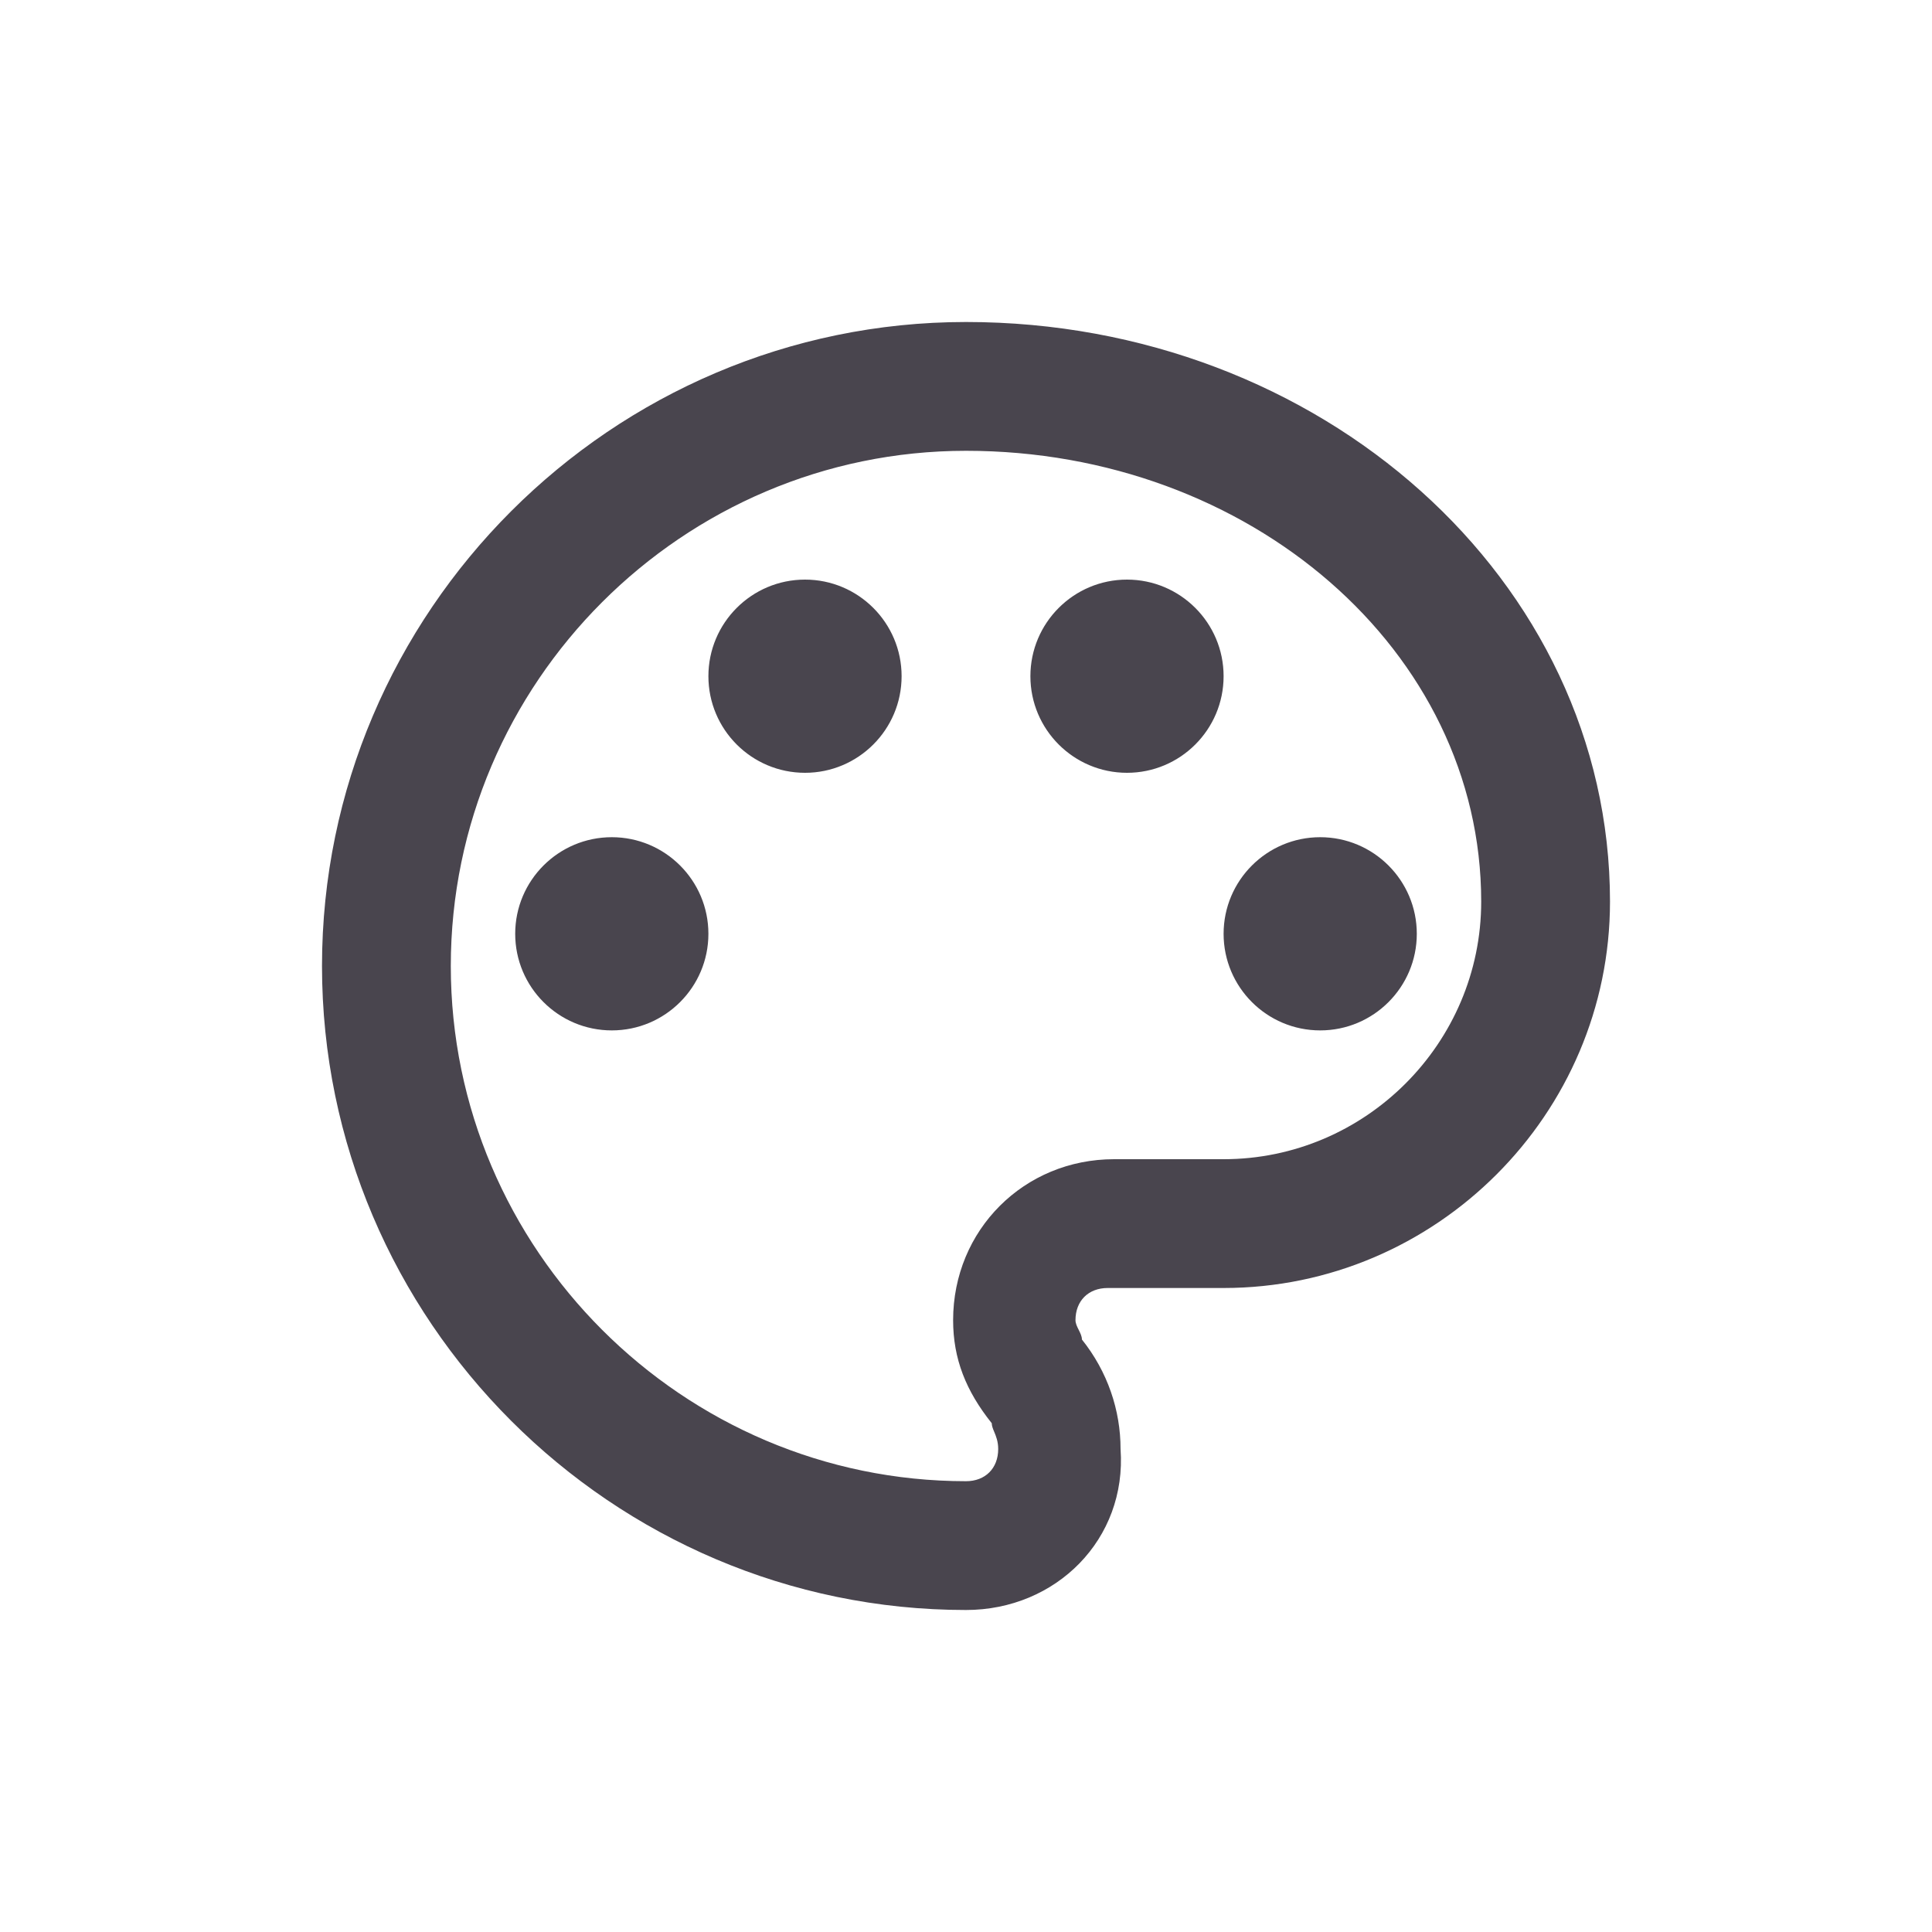 <svg width="30" height="30" viewBox="0 0 30 30" fill="none" xmlns="http://www.w3.org/2000/svg">
<path fill-rule="evenodd" clip-rule="evenodd" d="M15 25C9.5 25 5 20.5 5 15C5 9.5 9.5 5 15 5C20.5 5 25 9 25 14C25 17.3 22.3 20 19 20H17.2C16.9 20 16.7 20.2 16.7 20.5C16.7 20.55 16.725 20.6 16.75 20.65C16.775 20.7 16.8 20.75 16.8 20.8C17.2 21.3 17.4 21.9 17.4 22.5C17.5 23.9 16.4 25 15 25ZM15 7C10.6 7 7 10.6 7 15C7 19.4 10.6 23 15 23C15.3 23 15.5 22.8 15.5 22.5C15.5 22.383 15.466 22.3 15.437 22.231C15.417 22.183 15.4 22.141 15.4 22.1C15 21.6 14.8 21.1 14.8 20.5C14.8 19.1 15.9 18 17.3 18H19C21.2 18 23 16.2 23 14C23 10.1 19.4 7 15 7ZM9.5 16C10.328 16 11 15.328 11 14.5C11 13.672 10.328 13 9.5 13C8.672 13 8 13.672 8 14.5C8 15.328 8.672 16 9.5 16ZM14 10.5C14 11.328 13.328 12 12.5 12C11.672 12 11 11.328 11 10.5C11 9.672 11.672 9 12.5 9C13.328 9 14 9.672 14 10.5ZM17.5 12C18.328 12 19 11.328 19 10.5C19 9.672 18.328 9 17.5 9C16.672 9 16 9.672 16 10.5C16 11.328 16.672 12 17.5 12ZM22 14.5C22 15.328 21.328 16 20.5 16C19.672 16 19 15.328 19 14.5C19 13.672 19.672 13 20.5 13C21.328 13 22 13.672 22 14.5Z" fill="#49454E"/>
</svg>

